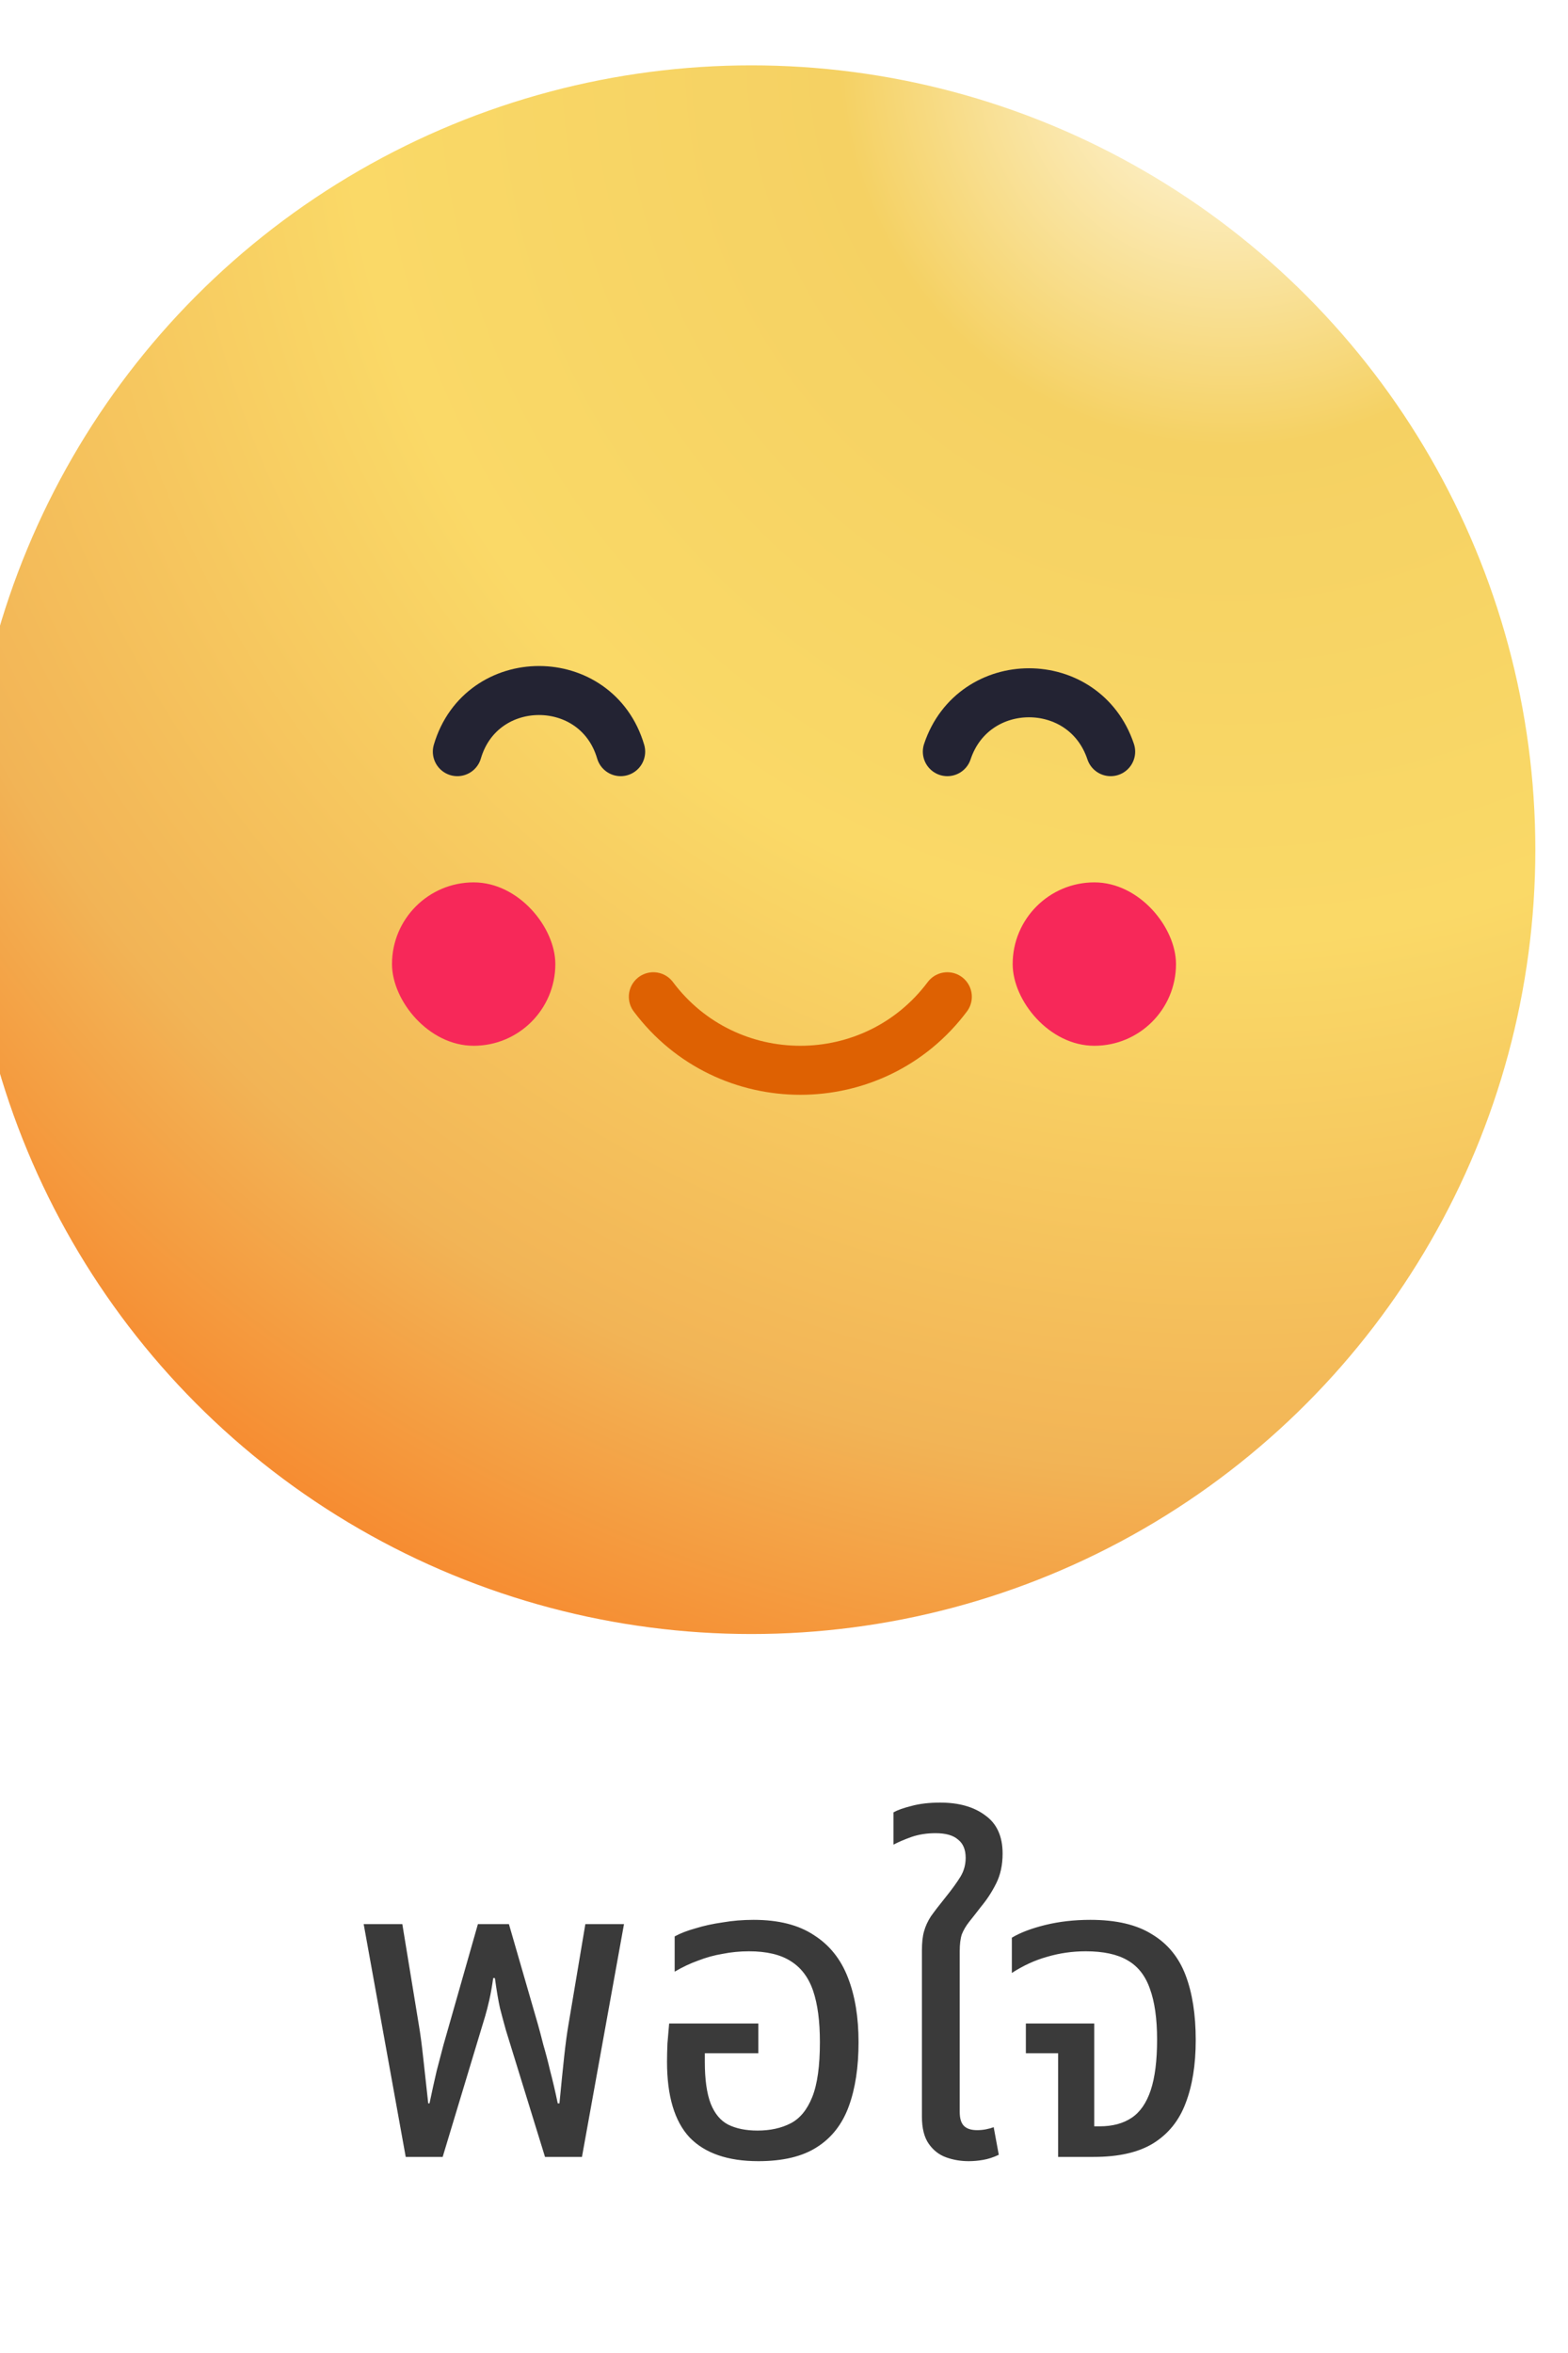 <svg width="48" height="72" viewBox="0 0 48 72" fill="none" xmlns="http://www.w3.org/2000/svg">
<g filter="url(#filter0_i_293_9561)">
<circle cx="24" cy="24" r="24" fill="url(#paint0_radial_293_9561)"/>
</g>
<path d="M20 30.5V30.5C22.25 33.5 26.75 33.5 29 30.5V30.5" stroke="#DE6102" stroke-width="1.5" stroke-linecap="round"/>
<path d="M14 23V23C14.734 20.506 18.266 20.506 19 23V23" stroke="#232333" stroke-width="1.5" stroke-linecap="round"/>
<path d="M29 23V23C29.801 20.598 33.199 20.598 34 23V23" stroke="#232333" stroke-width="1.5" stroke-linecap="round"/>
<g filter="url(#filter1_f_293_9561)">
<rect x="31" y="27" width="5" height="5" rx="2.5" fill="#F72859"/>
</g>
<g filter="url(#filter2_f_293_9561)">
<rect x="12" y="27" width="5" height="5" rx="2.5" fill="#F72859"/>
</g>
<path d="M12.42 66L11.133 58.876H12.316L12.823 61.97C12.866 62.221 12.91 62.546 12.953 62.945C12.996 63.344 13.048 63.816 13.109 64.362H13.148C13.226 63.989 13.3 63.656 13.369 63.361C13.447 63.066 13.516 62.802 13.577 62.568C13.646 62.325 13.707 62.113 13.759 61.931L14.63 58.876H15.579L16.463 61.931C16.515 62.113 16.571 62.325 16.632 62.568C16.701 62.802 16.771 63.066 16.84 63.361C16.918 63.656 16.996 63.989 17.074 64.362H17.126C17.178 63.816 17.226 63.344 17.269 62.945C17.312 62.546 17.356 62.221 17.399 61.97L17.919 58.876H19.102L17.815 66H16.684L15.488 62.126C15.427 61.909 15.367 61.684 15.306 61.45C15.254 61.216 15.202 60.908 15.15 60.527H15.098C15.063 60.778 15.024 60.999 14.981 61.19C14.938 61.381 14.894 61.55 14.851 61.697C14.808 61.844 14.764 61.987 14.721 62.126L13.551 66H12.42ZM23.214 66.13C22.278 66.13 21.576 65.887 21.108 65.402C20.649 64.908 20.419 64.137 20.419 63.088C20.419 62.915 20.424 62.728 20.432 62.529C20.45 62.321 20.467 62.117 20.484 61.918H23.214V62.828H21.576V63.088C21.576 63.634 21.637 64.063 21.758 64.375C21.88 64.678 22.057 64.891 22.291 65.012C22.534 65.133 22.833 65.194 23.188 65.194C23.578 65.194 23.916 65.12 24.202 64.973C24.488 64.826 24.709 64.557 24.865 64.167C25.021 63.777 25.099 63.218 25.099 62.49C25.099 61.849 25.03 61.324 24.891 60.917C24.753 60.51 24.523 60.206 24.202 60.007C23.89 59.808 23.465 59.708 22.928 59.708C22.651 59.708 22.382 59.734 22.122 59.786C21.862 59.829 21.611 59.899 21.368 59.994C21.125 60.081 20.887 60.193 20.653 60.332V59.253C20.826 59.158 21.039 59.075 21.29 59.006C21.541 58.928 21.819 58.867 22.122 58.824C22.425 58.772 22.742 58.746 23.071 58.746C23.834 58.746 24.449 58.902 24.917 59.214C25.394 59.517 25.741 59.951 25.957 60.514C26.174 61.069 26.282 61.727 26.282 62.49C26.282 63.253 26.183 63.907 25.983 64.453C25.784 64.999 25.459 65.415 25.008 65.701C24.566 65.987 23.968 66.13 23.214 66.13ZM29.652 66.13C29.409 66.13 29.18 66.091 28.963 66.013C28.746 65.935 28.569 65.796 28.43 65.597C28.291 65.398 28.222 65.12 28.222 64.765V59.682C28.222 59.439 28.244 59.244 28.287 59.097C28.33 58.941 28.4 58.789 28.495 58.642C28.599 58.495 28.742 58.308 28.924 58.083C29.141 57.814 29.301 57.593 29.405 57.42C29.509 57.247 29.561 57.056 29.561 56.848C29.561 56.597 29.483 56.41 29.327 56.289C29.18 56.159 28.95 56.094 28.638 56.094C28.369 56.094 28.122 56.133 27.897 56.211C27.68 56.289 27.498 56.367 27.351 56.445V55.457C27.472 55.388 27.654 55.323 27.897 55.262C28.148 55.193 28.443 55.158 28.781 55.158C29.353 55.158 29.812 55.288 30.159 55.548C30.514 55.799 30.692 56.189 30.692 56.718C30.692 57.065 30.627 57.368 30.497 57.628C30.367 57.888 30.215 58.122 30.042 58.33C29.895 58.521 29.769 58.681 29.665 58.811C29.57 58.932 29.496 59.058 29.444 59.188C29.401 59.318 29.379 59.491 29.379 59.708V64.622C29.379 64.821 29.422 64.964 29.509 65.051C29.596 65.138 29.73 65.181 29.912 65.181C30.007 65.181 30.098 65.172 30.185 65.155C30.272 65.138 30.35 65.116 30.419 65.09L30.575 65.935C30.41 66.013 30.25 66.065 30.094 66.091C29.947 66.117 29.799 66.13 29.652 66.13ZM32.392 66V62.828H31.404V61.918H33.497V65.064H33.666C34.056 65.064 34.381 64.977 34.641 64.804C34.901 64.631 35.096 64.349 35.226 63.959C35.356 63.569 35.421 63.053 35.421 62.412C35.421 61.771 35.347 61.251 35.2 60.852C35.061 60.453 34.832 60.163 34.511 59.981C34.199 59.799 33.774 59.708 33.237 59.708C32.83 59.708 32.435 59.764 32.054 59.877C31.681 59.981 31.322 60.146 30.975 60.371V59.292C31.235 59.136 31.577 59.006 32.002 58.902C32.427 58.798 32.886 58.746 33.38 58.746C34.169 58.746 34.797 58.893 35.265 59.188C35.742 59.474 36.084 59.89 36.292 60.436C36.5 60.982 36.604 61.645 36.604 62.425C36.604 63.179 36.5 63.825 36.292 64.362C36.093 64.891 35.763 65.298 35.304 65.584C34.853 65.861 34.247 66 33.484 66H32.392Z" fill="#3A3A3A"/>
<defs>
<filter id="filter0_i_293_9561" x="-1" y="0" width="49" height="50" filterUnits="userSpaceOnUse" color-interpolation-filters="sRGB">
<feFlood flood-opacity="0" result="BackgroundImageFix"/>
<feBlend mode="normal" in="SourceGraphic" in2="BackgroundImageFix" result="shape"/>
<feColorMatrix in="SourceAlpha" type="matrix" values="0 0 0 0 0 0 0 0 0 0 0 0 0 0 0 0 0 0 127 0" result="hardAlpha"/>
<feOffset dx="-1" dy="2"/>
<feGaussianBlur stdDeviation="1"/>
<feComposite in2="hardAlpha" operator="arithmetic" k2="-1" k3="1"/>
<feColorMatrix type="matrix" values="0 0 0 0 1 0 0 0 0 0.98 0 0 0 0 0.921 0 0 0 0.6 0"/>
<feBlend mode="normal" in2="shape" result="effect1_innerShadow_293_9561"/>
</filter>
<filter id="filter1_f_293_9561" x="25" y="21" width="17" height="17" filterUnits="userSpaceOnUse" color-interpolation-filters="sRGB">
<feFlood flood-opacity="0" result="BackgroundImageFix"/>
<feBlend mode="normal" in="SourceGraphic" in2="BackgroundImageFix" result="shape"/>
<feGaussianBlur stdDeviation="3" result="effect1_foregroundBlur_293_9561"/>
</filter>
<filter id="filter2_f_293_9561" x="6" y="21" width="17" height="17" filterUnits="userSpaceOnUse" color-interpolation-filters="sRGB">
<feFlood flood-opacity="0" result="BackgroundImageFix"/>
<feBlend mode="normal" in="SourceGraphic" in2="BackgroundImageFix" result="shape"/>
<feGaussianBlur stdDeviation="3" result="effect1_foregroundBlur_293_9561"/>
</filter>
<radialGradient id="paint0_radial_293_9561" cx="0" cy="0" r="1" gradientUnits="userSpaceOnUse" gradientTransform="translate(39) rotate(125.293) scale(54.521)">
<stop stop-color="#FFFAEB"/>
<stop offset="0.219" stop-color="#F5D163"/>
<stop offset="0.495" stop-color="#FAD967"/>
<stop offset="0.792" stop-color="#F2B456"/>
<stop offset="1" stop-color="#F78228"/>
</radialGradient>
</defs>
</svg>
